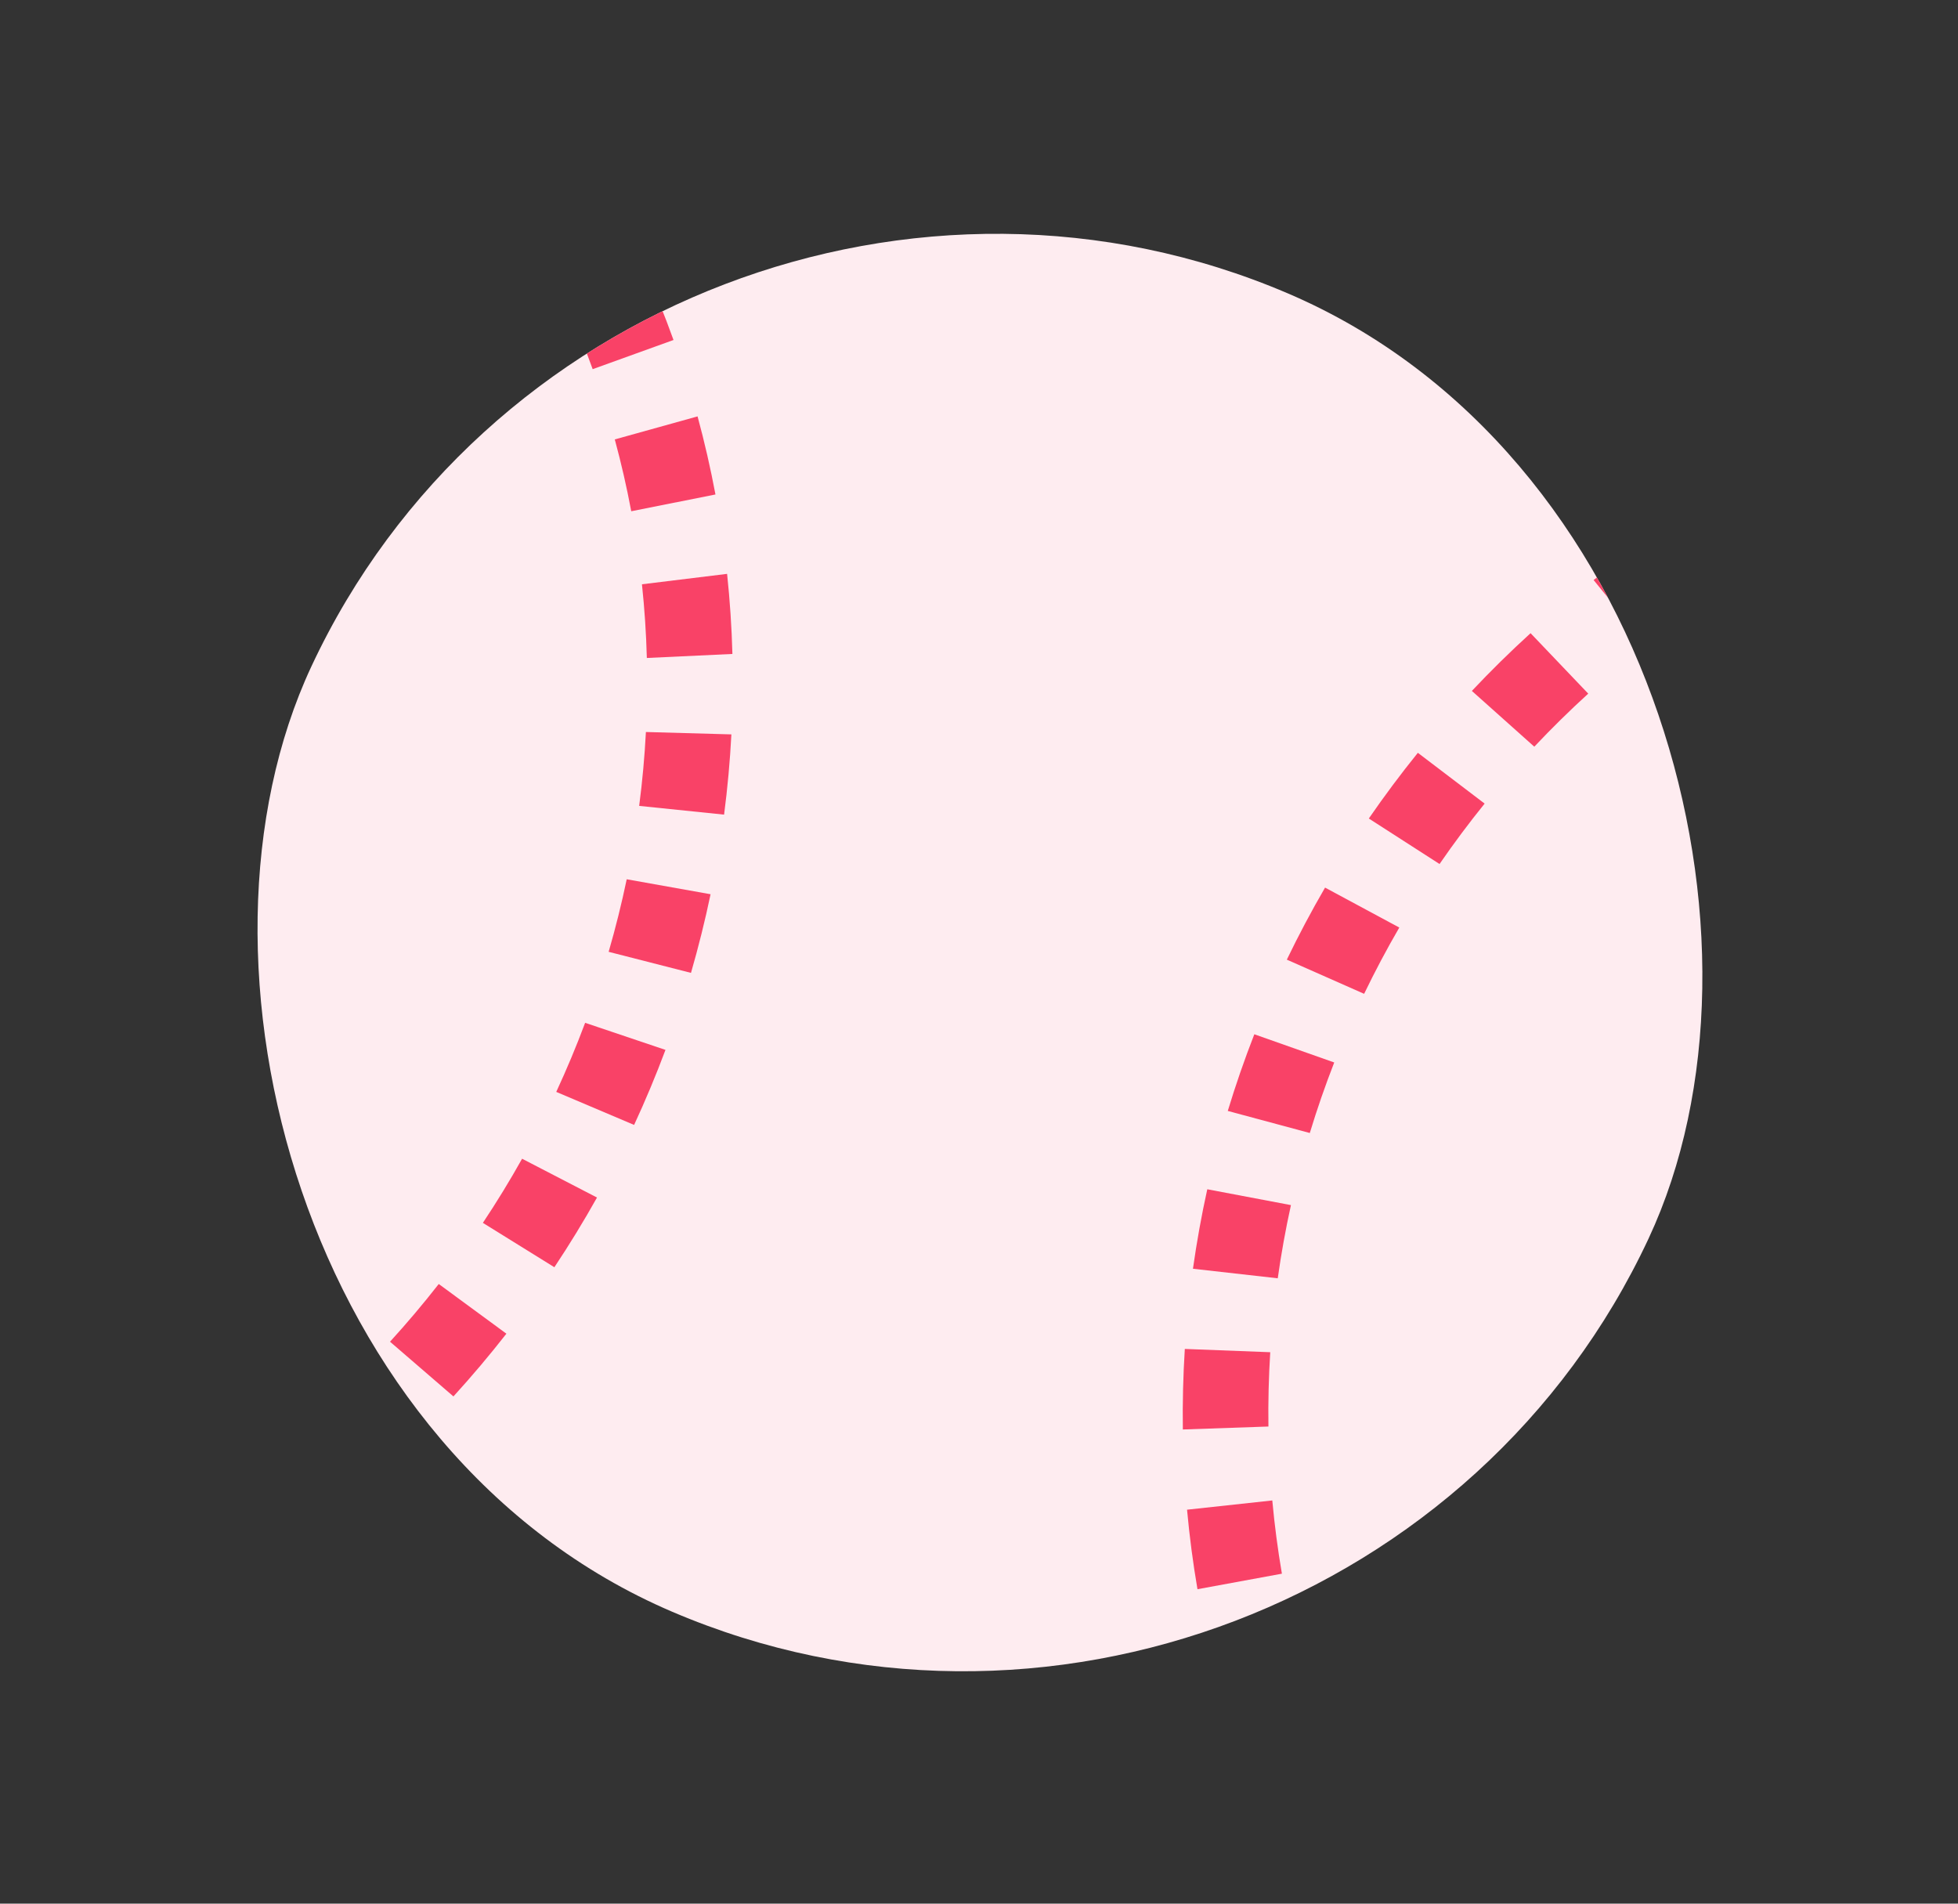 <svg width="252" height="245" viewBox="0 0 252 245" fill="none" xmlns="http://www.w3.org/2000/svg">
<rect x="0" y="0" width="252" height="245" fill="#333333" stroke="none"/>
<g clip-path="url(#clip0_1653_116242)">
<rect width="187.284" height="187.284" rx="93.642" transform="matrix(0.919 0.393 -0.423 0.906 79.677 0.951)" fill="#FEECF0"/>
<path fill-rule="evenodd" clip-rule="evenodd" d="M88.931 125.21L78.334 122.5C78.779 120.965 79.197 119.415 79.586 117.851C79.976 116.287 80.334 114.724 80.66 113.162L91.452 115.088C91.098 116.781 90.71 118.475 90.287 120.17C89.865 121.865 89.413 123.545 88.931 125.21ZM93.191 104.842L82.263 103.718C82.678 100.535 82.966 97.363 83.13 94.209L94.132 94.516C93.954 97.943 93.641 101.387 93.191 104.842ZM94.263 84.164L83.25 84.681C83.165 81.494 82.954 78.331 82.621 75.197L93.579 73.856C93.941 77.263 94.17 80.701 94.263 84.164ZM92.081 63.639L81.243 65.798C80.658 62.678 79.951 59.594 79.125 56.553L89.778 53.589C90.676 56.895 91.445 60.247 92.081 63.639ZM86.683 43.757L76.278 47.511C75.207 44.53 74.019 41.6 72.718 38.726L82.811 34.204C84.226 37.329 85.518 40.516 86.683 43.757ZM78.188 24.991L68.467 30.256C66.935 27.487 65.294 24.782 63.547 22.149L72.834 16.171C74.736 19.036 76.521 21.979 78.188 24.991ZM66.782 7.801L57.988 14.462C56.032 11.975 53.975 9.567 51.82 7.243L60.063 -0.063C62.41 2.469 64.652 5.093 66.782 7.801ZM52.714 -7.368L45.08 0.542C42.745 -1.596 40.319 -3.644 37.805 -5.595L44.777 -14.064C47.521 -11.935 50.168 -9.7 52.714 -7.368ZM36.298 -20.103L30.038 -11.127C27.383 -12.858 24.645 -14.488 21.83 -16.012L27.333 -25.438C30.409 -23.774 33.398 -21.994 36.298 -20.103ZM17.931 -30.037L13.223 -20.221C10.315 -21.5 7.333 -22.669 4.283 -23.724L8.166 -33.863C11.497 -32.711 14.753 -31.433 17.931 -30.037ZM-1.906 -36.9C-3.601 -37.338 -5.313 -37.745 -7.041 -38.12C-8.769 -38.494 -10.498 -38.833 -12.226 -39.137L-14.41 -28.558C-12.826 -28.28 -11.24 -27.969 -9.655 -27.625C-8.07 -27.282 -6.5 -26.909 -4.946 -26.507L-1.906 -36.9ZM-22.701 -40.554L-24.009 -29.857C-27.245 -30.164 -30.474 -30.341 -33.689 -30.39L-33.274 -41.136C-29.762 -41.082 -26.235 -40.89 -22.701 -40.554ZM-43.887 -40.875L-43.404 -30.151C-46.651 -29.942 -49.878 -29.605 -53.08 -29.143L-54.456 -39.774C-50.959 -40.278 -47.434 -40.647 -43.887 -40.875ZM-64.92 -37.841L-62.666 -27.372C-65.844 -26.656 -68.99 -25.815 -72.096 -24.856L-75.21 -35.096C-71.822 -36.142 -68.39 -37.059 -64.92 -37.841ZM-85.258 -31.562L-81.314 -21.614C-84.346 -20.415 -87.331 -19.099 -90.262 -17.672L-95.007 -27.267C-91.814 -28.821 -88.562 -30.255 -85.258 -31.562ZM-104.395 -22.244L-98.885 -13.058C-101.698 -11.414 -104.449 -9.662 -107.133 -7.806L-113.369 -16.53C-110.449 -18.548 -107.456 -20.454 -104.395 -22.244ZM-121.874 -10.162L-114.952 -1.952C-117.478 0.092 -119.93 2.233 -122.3 4.468L-129.864 -3.181C-127.287 -5.61 -124.621 -7.939 -121.874 -10.162ZM-137.29 4.371L-129.13 11.413C-131.308 13.803 -133.401 16.28 -135.401 18.84L-144.108 12.445C-141.933 9.662 -139.658 6.969 -137.29 4.371ZM-150.281 20.998L-141.08 26.709C-142.861 29.384 -144.545 32.137 -146.128 34.962L-155.768 29.969C-154.047 26.899 -152.217 23.907 -150.281 20.998ZM-160.544 39.315L-150.524 43.564C-151.868 46.462 -153.109 49.427 -154.241 52.455L-164.58 48.97C-163.351 45.683 -162.004 42.463 -160.544 39.315ZM-167.863 58.881C-168.345 60.546 -168.798 62.226 -169.22 63.921C-169.642 65.616 -170.03 67.31 -170.384 69.003L-159.593 70.929C-159.266 69.367 -158.908 67.805 -158.519 66.24C-158.129 64.677 -157.711 63.127 -157.267 61.591L-167.863 58.881ZM-172.123 79.249L-161.196 80.373C-161.611 83.556 -161.898 86.728 -162.062 89.882L-173.064 89.575C-172.886 86.148 -172.574 82.704 -172.123 79.249ZM-173.195 99.927L-162.183 99.41C-162.097 102.597 -161.887 105.76 -161.554 108.894L-172.511 110.235C-172.873 106.829 -173.102 103.39 -173.195 99.927ZM-171.013 120.452L-160.176 118.293C-159.591 121.413 -158.883 124.497 -158.058 127.538L-168.711 130.503C-169.608 127.196 -170.377 123.844 -171.013 120.452ZM-165.615 140.334L-155.21 136.58C-154.139 139.561 -152.951 142.491 -151.651 145.365L-161.744 149.887C-163.158 146.762 -164.45 143.575 -165.615 140.334ZM-157.12 159.1L-147.399 153.835C-145.868 156.604 -144.226 159.308 -142.48 161.942L-151.767 167.921C-153.668 165.055 -155.454 162.112 -157.12 159.1ZM-145.714 176.29L-136.92 169.629C-134.964 172.116 -132.907 174.524 -130.753 176.848L-138.995 184.154C-141.343 181.622 -143.584 178.998 -145.714 176.29ZM-131.647 191.459L-124.012 183.549C-121.678 185.687 -119.251 187.735 -116.737 189.686L-123.71 198.155C-126.454 196.026 -129.101 193.792 -131.647 191.459ZM-115.23 204.194L-108.97 195.218C-106.315 196.949 -103.578 198.579 -100.762 200.103L-106.265 209.529C-109.341 207.865 -112.331 206.085 -115.23 204.194ZM-96.863 214.128L-92.156 204.312C-89.247 205.591 -86.266 206.76 -83.215 207.815L-87.098 217.954C-90.429 216.802 -93.685 215.525 -96.863 214.128ZM-77.026 220.991L-73.987 210.598C-72.433 211 -70.863 211.373 -69.277 211.716C-67.692 212.06 -66.107 212.371 -64.522 212.65L-66.707 223.228C-68.435 222.924 -70.164 222.585 -71.892 222.211C-73.62 221.836 -75.332 221.429 -77.026 220.991ZM-56.231 224.645L-54.924 213.948C-51.687 214.255 -48.458 214.432 -45.243 214.481L-45.658 225.227C-49.17 225.173 -52.697 224.981 -56.231 224.645ZM-35.046 224.966L-35.529 214.242C-32.282 214.033 -29.054 213.696 -25.853 213.234L-24.477 223.865C-27.973 224.369 -31.498 224.738 -35.046 224.966ZM-14.012 221.932L-16.267 211.463C-13.088 210.747 -9.942 209.906 -6.836 208.947L-3.723 219.187C-7.111 220.233 -10.543 221.15 -14.012 221.932ZM6.326 215.653L2.381 205.705C5.413 204.506 8.398 203.19 11.33 201.763L16.074 211.358C12.882 212.912 9.63 214.346 6.326 215.653ZM25.462 206.336L19.953 197.149C22.765 195.505 25.517 193.753 28.2 191.897L34.436 200.621C31.517 202.639 28.523 204.545 25.462 206.336ZM42.942 194.253C45.688 192.03 48.354 189.701 50.931 187.272L43.367 179.623C40.997 181.858 38.546 183.999 36.02 186.043L42.942 194.253ZM58.358 179.72L50.197 172.678C52.376 170.288 54.469 167.811 56.469 165.251L65.175 171.646C63.001 174.429 60.726 177.122 58.358 179.72ZM71.349 163.093C73.284 160.184 75.115 157.192 76.835 154.122L67.195 149.129C65.613 151.954 63.928 154.707 62.148 157.383L71.349 163.093ZM81.611 144.777L71.591 140.527C72.935 137.629 74.176 134.664 75.309 131.636L85.648 135.121C84.419 138.408 83.071 141.628 81.611 144.777Z" fill="#F94267"/>
<path fill-rule="evenodd" clip-rule="evenodd" d="M419.099 184.461L408.103 184.04C408.203 182.454 408.273 180.86 408.312 179.258C408.351 177.657 408.36 176.063 408.338 174.477L419.353 174.095C419.377 175.815 419.368 177.543 419.325 179.278C419.282 181.014 419.207 182.742 419.099 184.461ZM418.812 163.772L407.839 164.961C407.548 161.78 407.135 158.637 406.603 155.536L417.47 153.537C418.047 156.905 418.496 160.319 418.812 163.772ZM415.327 143.446L404.631 146.248C403.849 143.168 402.947 140.137 401.933 137.16L412.394 133.568C413.497 136.805 414.476 140.099 415.327 143.446ZM408.683 123.95L398.519 128.312C397.26 125.401 395.889 122.551 394.411 119.767L404.217 114.66C405.824 117.687 407.314 120.785 408.683 123.95ZM399.022 105.749L389.633 111.571C387.927 108.897 386.118 106.297 384.211 103.775L393.126 97.271C395.2 100.014 397.168 102.841 399.022 105.749ZM386.566 89.28L378.18 96.428C376.069 94.056 373.865 91.77 371.573 89.576L379.377 81.824C381.872 84.213 384.27 86.7 386.566 89.28ZM371.6 74.952L364.43 83.264C361.964 81.255 359.416 79.343 356.791 77.534L363.279 68.71C366.139 70.682 368.915 72.764 371.6 74.952ZM354.463 63.144L348.705 72.428C345.945 70.836 343.114 69.352 340.218 67.981L345.204 58.292C348.364 59.788 351.453 61.408 354.463 63.144ZM335.556 54.192L331.381 64.225C328.395 63.097 325.35 62.083 322.252 61.191L325.585 50.878C328.97 51.853 332.295 52.96 335.556 54.192ZM315.348 48.371L312.881 58.896C309.745 58.261 306.562 57.746 303.337 57.357L304.924 46.69C308.446 47.115 311.922 47.677 315.348 48.371ZM294.371 45.841L293.668 56.58C292.054 56.514 290.432 56.479 288.8 56.476C287.169 56.473 285.544 56.502 283.928 56.562L283.751 45.822C285.514 45.756 287.285 45.725 289.064 45.728C290.842 45.731 292.612 45.769 294.371 45.841ZM273.158 46.632L274.222 57.304C270.977 57.681 267.769 58.184 264.603 58.808L262.652 48.275C266.112 47.593 269.615 47.044 273.158 46.632ZM252.293 50.744L255.12 61.068C251.979 61.95 248.885 62.952 245.843 64.069L242.161 54.022C245.482 52.801 248.861 51.707 252.293 50.744ZM232.313 58.086L236.823 67.792C233.86 69.153 230.956 70.626 228.118 72.208L222.816 62.903C225.911 61.179 229.079 59.571 232.313 58.086ZM213.728 68.438L219.782 77.284C217.069 79.083 214.427 80.985 211.864 82.985L205.101 74.648C207.894 72.471 210.771 70.398 213.728 68.438ZM196.988 81.491L204.411 89.271C202.012 91.457 199.695 93.735 197.468 96.099L189.433 88.921C191.856 86.349 194.376 83.871 196.988 81.491ZM182.482 96.887L191.077 103.422C189.047 105.937 187.11 108.531 185.274 111.198L176.171 105.342C178.168 102.442 180.274 99.621 182.482 96.887ZM170.539 114.234L180.094 119.376C178.479 122.154 176.969 124.999 175.567 127.905L165.618 123.506C167.142 120.347 168.784 117.254 170.539 114.234ZM161.435 133.11L171.719 136.74C170.559 139.713 169.509 142.741 168.575 145.818L158.018 142.977C159.033 139.633 160.174 136.342 161.435 133.11ZM155.381 153.059L166.148 155.097C165.465 158.196 164.897 161.337 164.45 164.517L153.537 163.288C154.022 159.836 154.638 156.425 155.381 153.059ZM152.489 173.608C152.381 175.328 152.305 177.056 152.263 178.791C152.22 180.527 152.211 182.255 152.235 183.974L163.25 183.593C163.228 182.007 163.236 180.413 163.276 178.811C163.315 177.21 163.385 175.616 163.484 174.03L152.489 173.608ZM152.776 194.298L163.748 193.108C164.039 196.29 164.453 199.433 164.984 202.534L154.118 204.532C153.541 201.164 153.092 197.751 152.776 194.298ZM156.261 214.623L166.956 211.821C167.739 214.901 168.64 217.932 169.655 220.91L159.193 224.501C158.091 221.265 157.111 217.971 156.261 214.623ZM162.905 234.12L173.069 229.758C174.328 232.669 175.699 235.519 177.176 238.303L167.37 243.41C165.764 240.383 164.273 237.285 162.905 234.12ZM172.566 252.321L181.955 246.499C183.66 249.173 185.469 251.773 187.376 254.295L178.461 260.799C176.387 258.056 174.42 255.228 172.566 252.321ZM185.021 268.789L193.407 261.641C195.518 264.013 197.723 266.299 200.015 268.494L192.211 276.246C189.716 273.857 187.318 271.369 185.021 268.789ZM199.988 283.118L207.158 274.806C209.624 276.815 212.172 278.727 214.796 280.536L208.309 289.359C205.448 287.388 202.673 285.305 199.988 283.118ZM217.124 294.926L222.882 285.642C225.643 287.234 228.474 288.718 231.37 290.089L226.384 299.778C223.223 298.281 220.135 296.662 217.124 294.926ZM236.032 303.877L240.207 293.844C243.193 294.973 246.238 295.986 249.336 296.879L246.002 307.192C242.618 306.217 239.292 305.11 236.032 303.877ZM256.24 309.699L258.707 299.174C261.842 299.809 265.025 300.324 268.251 300.712L266.664 311.379C263.142 310.955 259.665 310.393 256.24 309.699ZM277.216 312.228L277.92 301.49C279.533 301.556 281.156 301.591 282.787 301.594C284.419 301.597 286.043 301.568 287.66 301.508L287.837 312.248C286.073 312.313 284.302 312.345 282.524 312.342C280.745 312.338 278.976 312.3 277.216 312.228ZM298.43 311.437L297.366 300.765C300.61 300.389 303.818 299.886 306.985 299.262L308.935 309.795C305.476 310.477 301.972 311.026 298.43 311.437ZM319.295 307.326L316.468 297.001C319.609 296.12 322.703 295.118 325.744 294L329.427 304.048C326.106 305.268 322.726 306.363 319.295 307.326ZM339.275 299.984L334.765 290.278C337.728 288.917 340.631 287.443 343.47 285.862L348.772 295.166C345.676 296.891 342.509 298.499 339.275 299.984ZM357.86 289.632L351.806 280.786C354.519 278.987 357.16 277.084 359.724 275.084L366.486 283.421C363.694 285.599 360.816 287.671 357.86 289.632ZM374.599 276.579L367.176 268.799C369.576 266.613 371.892 264.335 374.119 261.971L382.154 269.149C379.731 271.721 377.211 274.199 374.599 276.579ZM389.106 261.183L380.51 254.647C382.541 252.133 384.477 249.539 386.314 246.872L395.416 252.727C393.42 255.628 391.314 258.448 389.106 261.183ZM401.049 243.836L391.494 238.694C393.108 235.916 394.619 233.071 396.02 230.165L405.969 234.563C404.446 237.723 402.804 240.816 401.049 243.836ZM410.153 224.959L399.868 221.33C401.029 218.356 402.078 215.329 403.012 212.252L413.57 215.093C412.555 218.437 411.414 221.727 410.153 224.959ZM416.207 205.011L405.44 202.972C406.123 199.874 406.691 196.732 407.138 193.552L418.051 194.782C417.566 198.233 416.949 201.645 416.207 205.011Z" fill="#F94267"/>
</g>
<defs>
<clipPath id="clip0_1653_116242">
<rect width="187.284" height="187.284" rx="93.642" transform="matrix(0.919 0.393 -0.423 0.906 79.677 0.951)" fill="white"/>
</clipPath>
</defs>
</svg>

